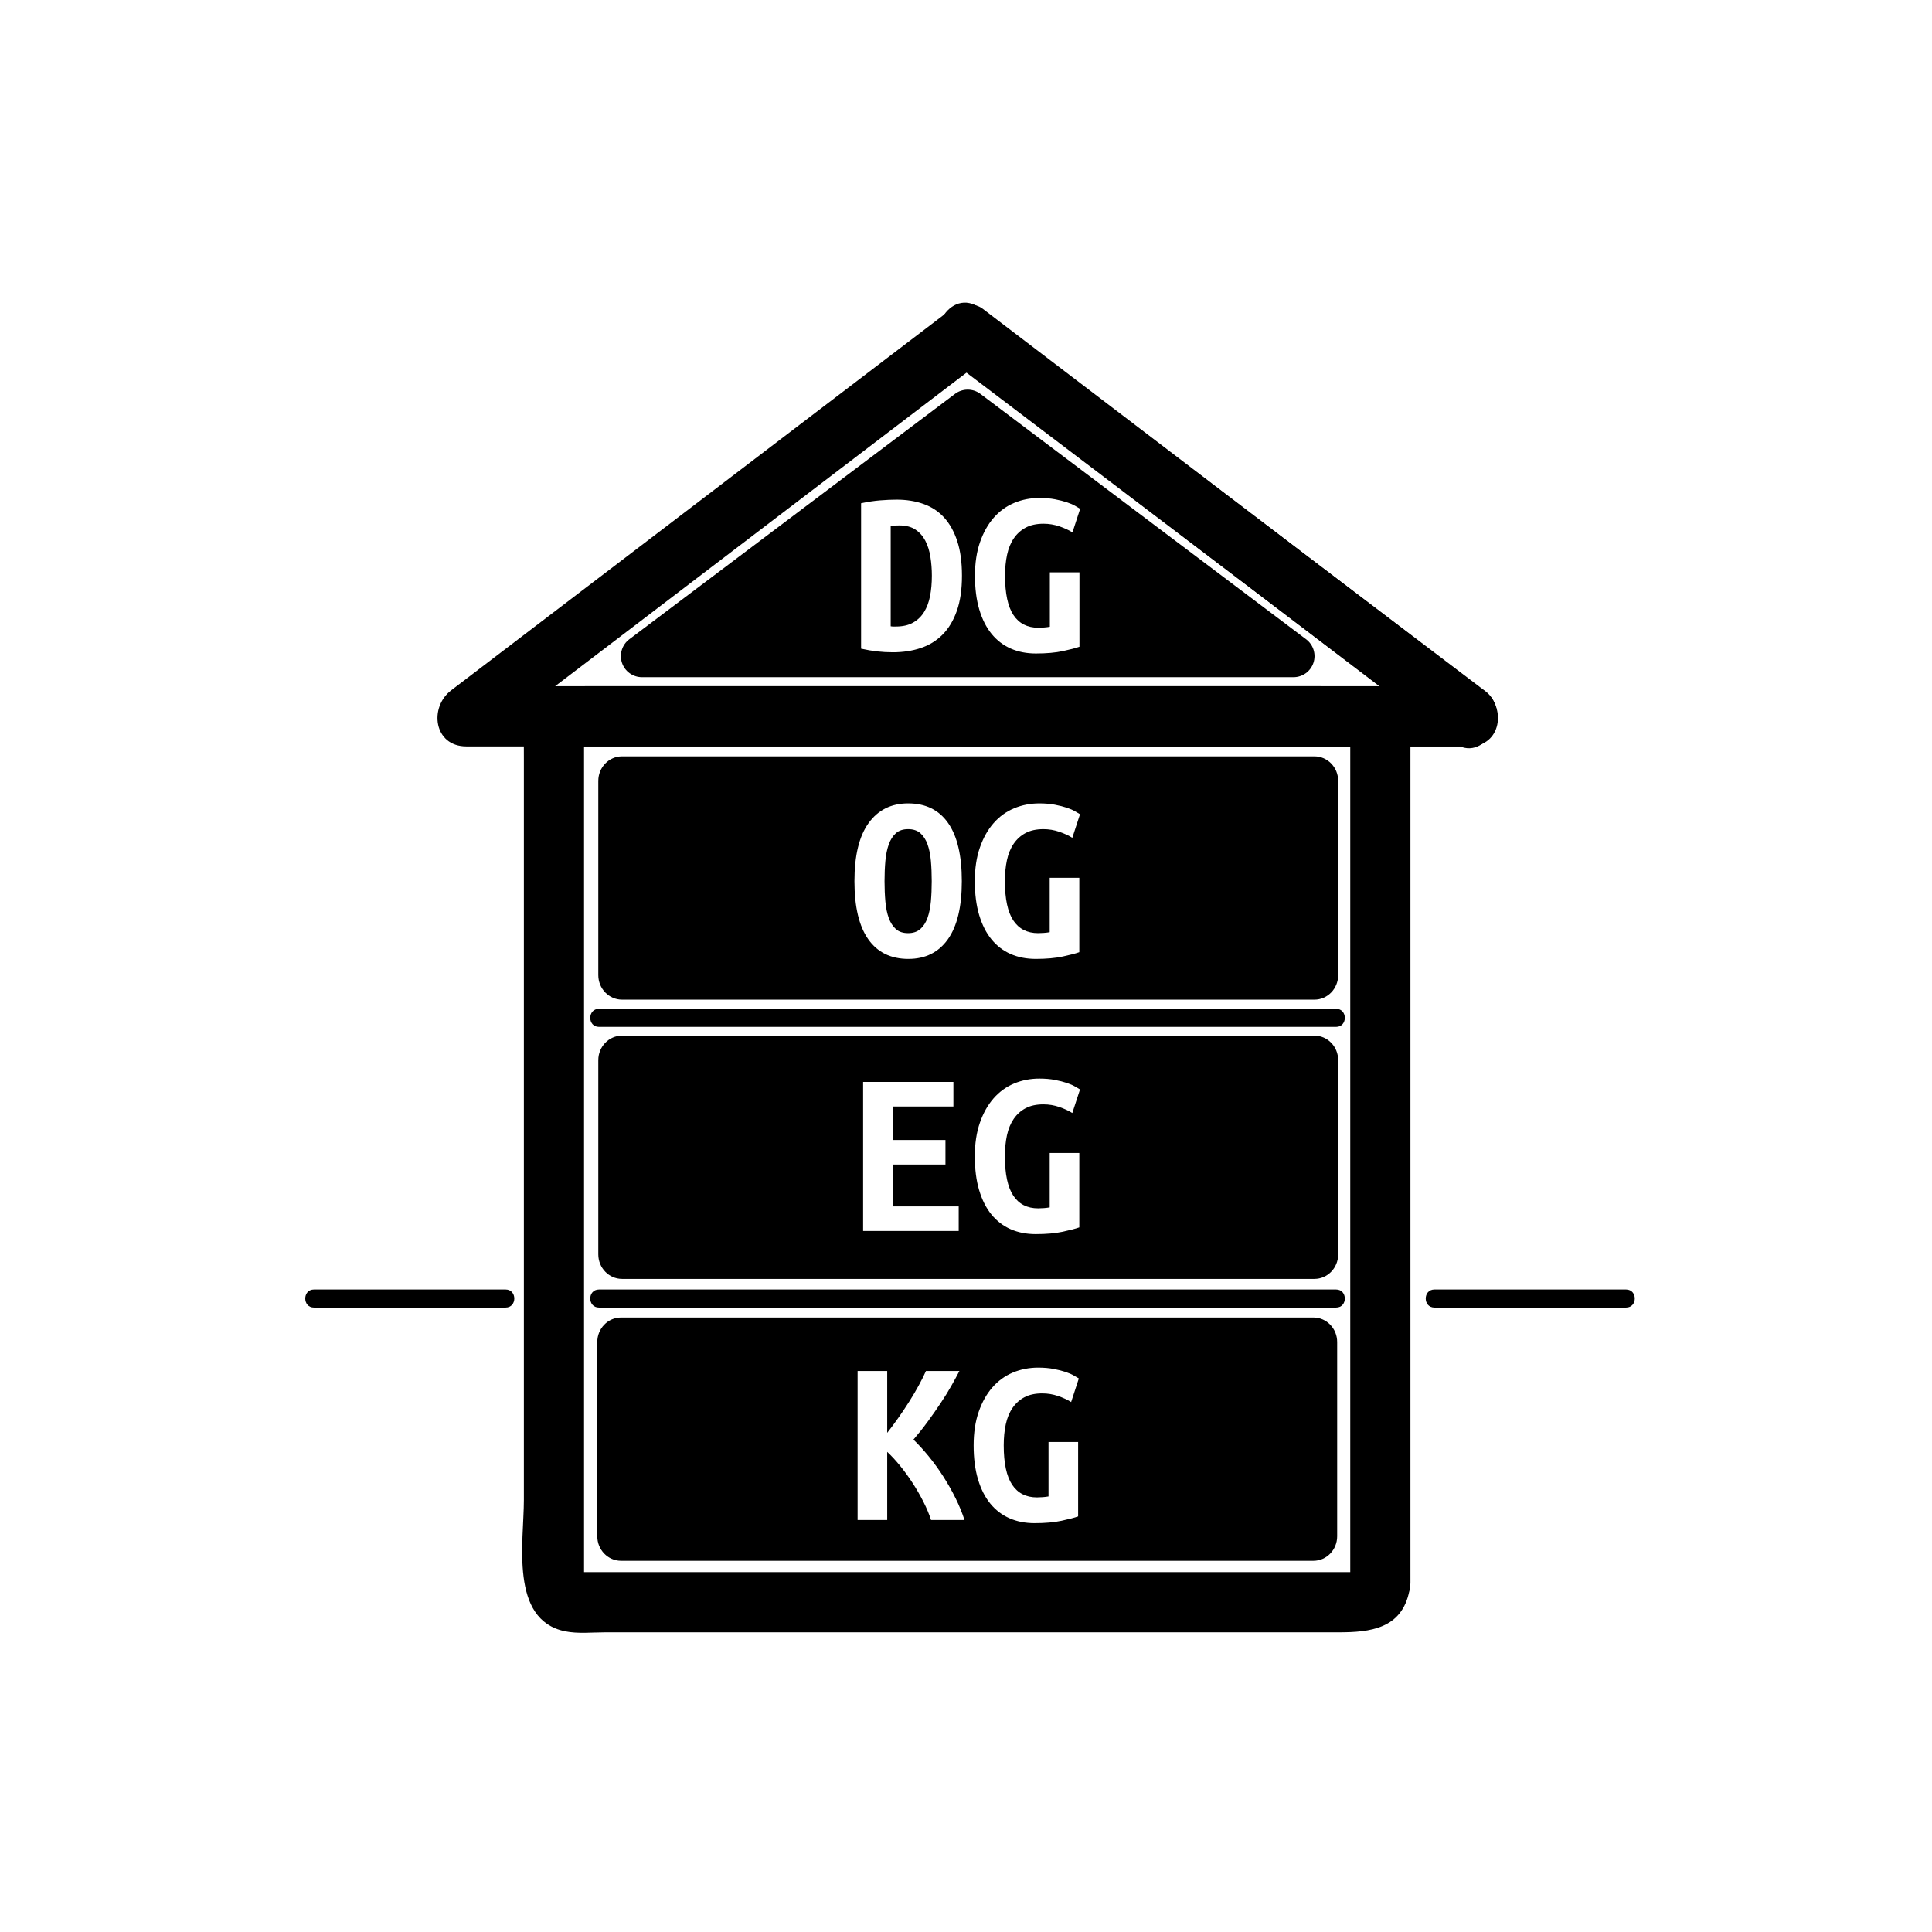 <svg xmlns="http://www.w3.org/2000/svg" viewBox="20 20 321 321">
<g fill="#000">
<path d="m177.923,79.901c27.878,21.144 55.756,42.288 83.635,63.431 .841-3.106 1.683-6.211 2.523-9.317-27.814,0-55.63,0-83.444,0-6.449,0-6.449,10 0,10 27.814,0 55.63,0 83.444,0 5.402,0 6.252-6.489 2.523-9.317-27.878-21.144-55.757-42.288-83.635-63.431-5.14-3.9-10.113,4.791-5.046,8.634z"/>
<path d="m266.455,134.697c-27.741-21.144-55.482-42.287-83.224-63.431-1.254-.956-3.794-.956-5.047,0-27.741,21.144-55.482,42.287-83.223,63.431-3.717,2.833-2.888,9.317 2.523,9.317 49.712,0 99.425,0 149.137,0 5.771,0 11.54,0 17.311,0 6.448,0 6.448-10 0-10-49.712,0-99.424,0-149.137,0-5.77,0-11.541,0-17.311,0 .841,3.106 1.683,6.211 2.523,9.317 27.741-21.144 55.482-42.287 83.224-63.431-1.683,0-3.365,0-5.047,0 27.742,21.144 55.483,42.287 83.224,63.431 5.131,3.912 10.104-4.78 5.047-8.634z"/>
<path d="m244.523,281.64c.119-.612 2.896-.431 .289-.431-1.465,0-2.931,0-4.396,0-5.081,0-10.163,0-15.244,0-15.325,0-30.651,0-45.977,0-15.068,0-30.137,0-45.206,0-4.76,0-9.52,0-14.279,0-1.186,0-2.373,0-3.559,0-2.265,0 .889,.406 .889,1.611 0-46.66 0-93.319 0-139.979 0-1.733-2.492,1.174-1.618,1.174 .944,0 1.889,0 2.833,0 4.307,0 8.615,0 12.922,0 14.678,0 29.355,0 44.033,0 23.613,0 47.228,0 70.841,0-.56,0-1.707-2.943-1.707-1.021 0,1.164 0,2.328 0,3.492 0,4.483 0,8.967 0,13.45 0,14.579 0,29.157 0,43.736 0,25.761 0,51.521 0,77.282 0,.671 0,1.343 0,2.014 0,6.448 10,6.448 10,0 0-46.471 0-92.941 0-139.413 0-9.78-8.202-9.541-15.322-9.541-12.724,0-25.447,0-38.171,0-27.419,0-54.837,0-82.256,0-3.674,0-7.627-.144-9.954,3.425-1.817,2.788-1.6,5.566-1.6,8.683 0,10.969 0,21.938 0,32.908 0,30.061 0,60.123 0,90.184 0,6.925-2.398,19.894 6.804,21.814 2.144,.447 4.523,.179 6.69,.179 4.976,0 9.951,0 14.927,0 30.401,0 60.802,0 91.203,0 5.256,0 10.513,0 15.77,0 5.179,0 10.496-.577 11.731-6.911 1.23-6.297-8.408-8.983-9.643-2.656z"/>
<path d="m119.521,189.112 122.469,0"/>
<path d="m119.521,190.612c40.823,0 81.646,0 122.47,0 1.935,0 1.935-3 0-3-40.823,0-81.646,0-122.47,0-1.935,0-1.935,3 0,3z"/>
<path d="m119.521,235.75 122.469,0"/>
<path d="m119.521,237.25c40.823,0 81.646,0 122.47,0 1.935,0 1.935-3 0-3-40.823,0-81.646,0-122.47,0-1.935,0-1.935,3 0,3z"/>
<path d="m173.749,109.854c-.4-.773-.947-1.393-1.64-1.86-.694-.466-1.587-.7-2.68-.7-.214,0-.454,.007-.72,.02-.267,.014-.507,.047-.72,.1v16.64c.133,.027 .28,.04 .44,.04s.306,0 .44,0c1.12,0 2.06-.213 2.82-.64 .76-.426 1.374-1.013 1.84-1.76 .466-.747 .8-1.633 1-2.66 .2-1.026 .3-2.153 .3-3.38 0-1.066-.08-2.106-.24-3.12-.16-1.013-.44-1.906-.84-2.68z"/>
<path d="m237.014,126.217l-54.125-40.776c-1.246-.939-2.964-.939-4.211,0l-54.125,40.776c-1.202,.906-1.691,2.479-1.213,3.906s1.814,2.39 3.319,2.39h108.25c1.506,0 2.842-.962 3.319-2.39s-.011-3-1.214-3.906zm-58.045-4.703c-.574,1.614-1.367,2.927-2.38,3.94-1.014,1.014-2.22,1.754-3.62,2.22s-2.94,.7-4.62,.7c-.88,0-1.74-.047-2.58-.14-.84-.094-1.74-.247-2.7-.46v-24.16c1.12-.24 2.173-.4 3.16-.48 .986-.08 1.906-.12 2.76-.12 1.626,0 3.113,.24 4.46,.72 1.346,.48 2.486,1.233 3.42,2.26 .933,1.027 1.66,2.334 2.18,3.92 .52,1.587 .78,3.5 .78,5.74 0,2.294-.287,4.247-.86,5.86zm9.42,.68c.934,1.4 2.307,2.1 4.121,2.1 .293,0 .612-.013 .959-.04 .347-.026 .666-.066 .961-.12v-9.04h4.92v12.36c-.588,.214-1.5,.454-2.74,.72-1.24,.266-2.74,.4-4.5,.4-1.547,0-2.94-.274-4.18-.82-1.24-.546-2.301-1.36-3.181-2.44-.88-1.08-1.56-2.426-2.04-4.04-.48-1.613-.72-3.486-.72-5.62 0-2.106 .28-3.966 .84-5.58 .56-1.613 1.32-2.966 2.28-4.06 .96-1.093 2.093-1.913 3.4-2.46 1.306-.546 2.705-.82 4.199-.82 .96,0 1.82,.074 2.58,.22 .76,.147 1.42,.314 1.98,.5 .56,.187 1.02,.387 1.38,.6 .36,.214 .633,.374 .819,.48l-1.279,3.92c-.587-.373-1.307-.706-2.16-1-.854-.293-1.734-.44-2.641-.44-1.174,0-2.16,.214-2.959,.64-.801,.427-1.461,1.02-1.98,1.78-.52,.76-.894,1.667-1.12,2.72-.227,1.054-.34,2.22-.34,3.5 .001,2.96 .467,5.14 1.401,6.54z"/>
<path d="m174.106,160.282c-.28-.773-.674-1.386-1.18-1.84-.507-.453-1.187-.68-2.04-.68-.854,0-1.534,.227-2.04,.68-.507,.454-.9,1.074-1.18,1.86-.28,.787-.467,1.7-.56,2.74-.094,1.04-.14,2.16-.14,3.36 0,1.2 .046,2.327 .14,3.38 .093,1.054 .28,1.967 .56,2.74 .28,.773 .673,1.387 1.18,1.84 .506,.454 1.187,.68 2.04,.68 .826,0 1.5-.227 2.02-.68 .52-.453 .92-1.073 1.2-1.86 .28-.787 .466-1.7 .56-2.74 .093-1.04 .14-2.16 .14-3.36 0-1.2-.047-2.326-.14-3.38-.094-1.053-.28-1.966-.56-2.74z"/>
<path d="m238.393,145.667h-115.043c-2.179,0-3.945,1.825-3.945,4.076v32.27c0,2.25 1.766,4.076 3.945,4.076h115.043c2.178,0 3.944-1.826 3.944-4.076v-32.27c0-2.251-1.767-4.076-3.944-4.076zm-60.907,30.395c-1.547,2.174-3.734,3.26-6.56,3.26-2.907,0-5.127-1.086-6.66-3.26-1.534-2.173-2.3-5.393-2.3-9.66 0-4.266 .786-7.486 2.36-9.66 1.573-2.173 3.76-3.26 6.56-3.26 2.906,0 5.12,1.087 6.64,3.26 1.52,2.174 2.28,5.394 2.28,9.66 0,4.266-.774,7.487-2.32,9.66zm10.879-3.12c.934,1.4 2.307,2.1 4.121,2.1 .293,0 .612-.013 .959-.04 .347-.026 .666-.066 .961-.12v-9.04h4.92v12.36c-.588,.214-1.5,.454-2.74,.72-1.24,.266-2.74,.4-4.5,.4-1.547,0-2.94-.274-4.18-.82-1.24-.546-2.301-1.36-3.181-2.44-.88-1.08-1.56-2.426-2.04-4.04-.48-1.613-.72-3.486-.72-5.62 0-2.106 .28-3.966 .84-5.58 .56-1.613 1.32-2.966 2.28-4.06 .96-1.093 2.093-1.913 3.4-2.46 1.306-.546 2.705-.82 4.199-.82 .96,0 1.82,.074 2.58,.22 .76,.147 1.42,.314 1.98,.5 .56,.187 1.02,.387 1.38,.6 .36,.214 .633,.374 .819,.48l-1.279,3.92c-.587-.373-1.307-.706-2.16-1-.854-.293-1.734-.44-2.641-.44-1.174,0-2.16,.214-2.959,.64-.801,.427-1.461,1.02-1.98,1.78-.52,.76-.894,1.667-1.12,2.72-.227,1.054-.34,2.22-.34,3.5 .002,2.96 .468,5.14 1.401,6.54z"/>
<path d="m238.393,192.068h-115.043c-2.179,0-3.945,1.825-3.945,4.076v32.27c0,2.25 1.766,4.075 3.945,4.075h115.043c2.178,0 3.944-1.825 3.944-4.075v-32.27c0-2.25-1.767-4.076-3.944-4.076zm-59.107,32.455h-15.88v-24.76h15v4.08h-10.08v5.561h8.76v4.08h-8.76v6.959h10.96v4.08zm9.079-5.859c.934,1.4 2.307,2.1 4.121,2.1 .293,0 .612-.013 .959-.039 .347-.027 .666-.066 .961-.121v-9.039h4.92v12.359c-.588,.214-1.5,.453-2.74,.721-1.24,.266-2.74,.399-4.5,.399-1.547,0-2.94-.274-4.18-.819-1.24-.547-2.301-1.361-3.181-2.441-.88-1.079-1.56-2.426-2.04-4.039s-.72-3.486-.72-5.62c0-2.106 .28-3.966 .84-5.58 .56-1.613 1.32-2.966 2.28-4.06s2.093-1.914 3.4-2.461c1.306-.546 2.705-.819 4.199-.819 .96,0 1.82,.073 2.58,.22s1.42,.314 1.98,.5c.56,.188 1.02,.387 1.38,.6 .36,.215 .633,.374 .819,.48l-1.279,3.92c-.587-.373-1.307-.706-2.16-1-.854-.293-1.734-.439-2.641-.439-1.174,0-2.16,.213-2.959,.64-.801,.427-1.461,1.021-1.98,1.78s-.894,1.666-1.12,2.72-.34,2.22-.34,3.5c.002,2.958 .468,5.138 1.401,6.538z"/>
<path d="m238.225,238.902h-115.042c-2.179,0-3.945,1.824-3.945,4.075v32.27c0,2.251 1.766,4.075 3.945,4.075h115.042c2.18,0 3.945-1.824 3.945-4.075v-32.27c-0-2.25-1.766-4.075-3.945-4.075zm-63.536,33.646c-.294-.933-.714-1.94-1.26-3.021-.547-1.08-1.154-2.133-1.82-3.16-.667-1.025-1.367-1.985-2.1-2.879s-1.434-1.646-2.1-2.26v11.319h-4.92v-24.76h4.92v10.28c.586-.746 1.2-1.574 1.84-2.48s1.246-1.813 1.82-2.721c.573-.906 1.1-1.799 1.58-2.68 .48-.88 .88-1.68 1.2-2.399h5.56c-.374,.72-.82,1.54-1.34,2.46s-1.114,1.88-1.78,2.88c-.667,1-1.38,2.021-2.14,3.06-.76,1.041-1.554,2.041-2.38,3 .826,.801 1.666,1.721 2.52,2.76 .853,1.041 1.66,2.154 2.42,3.341 .76,1.187 1.446,2.399 2.06,3.64 .613,1.24 1.106,2.447 1.48,3.62h-5.56zm13.48-5.86c.933,1.4 2.306,2.101 4.12,2.101 .293,0 .613-.013 .96-.04 .347-.026 .666-.066 .96-.12v-9.04h4.92v12.359c-.587,.215-1.5,.454-2.74,.721-1.24,.266-2.74,.4-4.5,.4-1.547,0-2.939-.274-4.18-.82-1.24-.547-2.3-1.36-3.18-2.44-.881-1.079-1.561-2.426-2.041-4.04-.479-1.613-.719-3.486-.719-5.619 0-2.107 .279-3.967 .84-5.58 .56-1.613 1.32-2.967 2.279-4.061 .961-1.094 2.094-1.913 3.4-2.46 1.307-.546 2.706-.819 4.199-.819 .961,0 1.82,.073 2.58,.219 .761,.147 1.42,.314 1.98,.5 .561,.188 1.02,.388 1.381,.601 .359,.214 .633,.374 .819,.479l-1.28,3.92c-.586-.373-1.307-.705-2.16-1-.854-.293-1.733-.439-2.64-.439-1.174,0-2.16,.214-2.96,.641-.8,.426-1.46,1.02-1.98,1.779-.52,.76-.893,1.667-1.119,2.721-.227,1.053-.34,2.219-.34,3.5 .002,2.956 .467,5.137 1.401,6.537z"/>
<path d="m258.334,237.25c10.61,0 21.222,0 31.832,0 1.935,0 1.935-3 0-3-10.61,0-21.222,0-31.832,0-1.935,0-1.935,3 0,3z"/>
<path d="m72.167,237.25c10.611,0 21.222,0 31.833,0 1.935,0 1.935-3 0-3-10.611,0-21.222,0-31.833,0-1.935,0-1.935,3 0,3z"/>
</g>
</svg>
